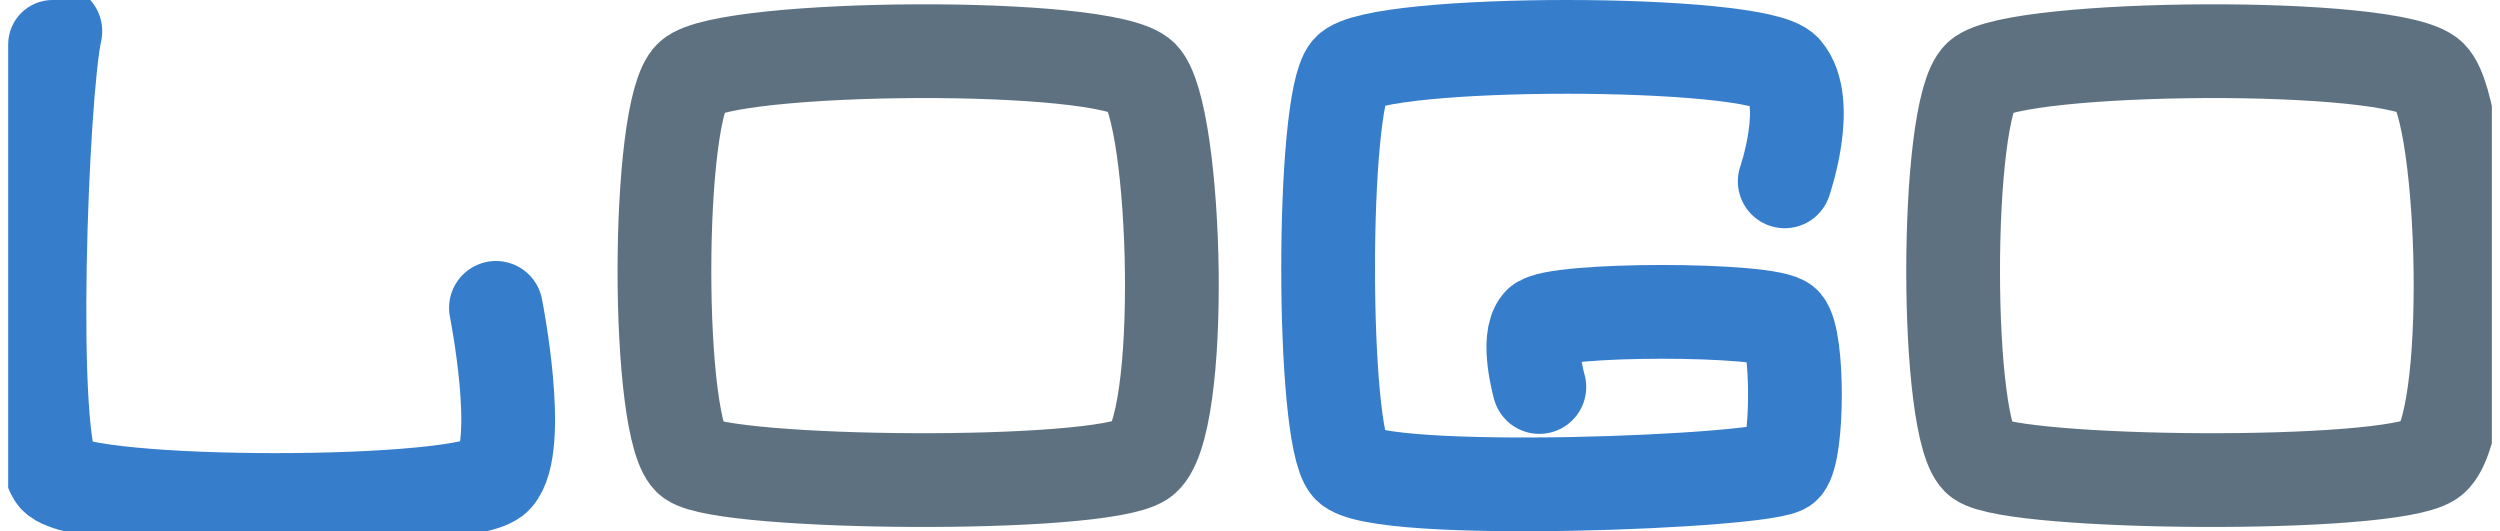 <svg width="80" height="17" viewBox="0 0 80 17" fill="none" xmlns="http://www.w3.org/2000/svg">
<g clip-path="url(#clip0_481_898)">
<path d="M1.771 1C1.329 2.967 0.89 14.279 1.771 15.262C2.651 16.246 14.989 16.246 15.87 15.262C16.751 14.279 15.87 9.852 15.87 9.852" stroke="#367DCB" stroke-width="3" stroke-linecap="round"/>
<path d="M22.111 14.717C20.979 13.915 20.979 3.486 22.111 2.455C23.242 1.423 35.41 1.309 36.542 2.455C37.674 3.601 37.957 13.8 36.542 14.717C35.127 15.634 23.242 15.52 22.111 14.717Z" stroke="#5E7181" stroke-width="3" stroke-linecap="round"/>
<path d="M57.111 5.803C57.111 5.803 57.986 3.272 57.111 2.259C56.235 1.247 44.021 1.247 43.152 2.259C42.283 3.272 42.282 13.903 43.152 14.915C44.023 15.928 56.678 15.422 57.111 14.915C57.544 14.409 57.55 10.865 57.111 10.359C56.671 9.853 49.692 9.853 49.259 10.359C48.826 10.865 49.259 12.384 49.259 12.384" stroke="#367DCB" stroke-width="3" stroke-linecap="round"/>
<path d="M63.349 14.717C62.217 13.915 62.217 3.486 63.349 2.455C64.481 1.423 76.648 1.309 77.78 2.455C78.912 3.601 79.195 13.8 77.78 14.717C76.365 15.634 64.481 15.52 63.349 14.717Z" stroke="#5E7181" stroke-width="3" stroke-linecap="round"/>
</g>
<defs>
<clipPath id="clip0_481_898">
<rect x="0.262" width="79.477" height="17" rx="1.42" fill="white"/>
</clipPath>
</defs>
</svg>
